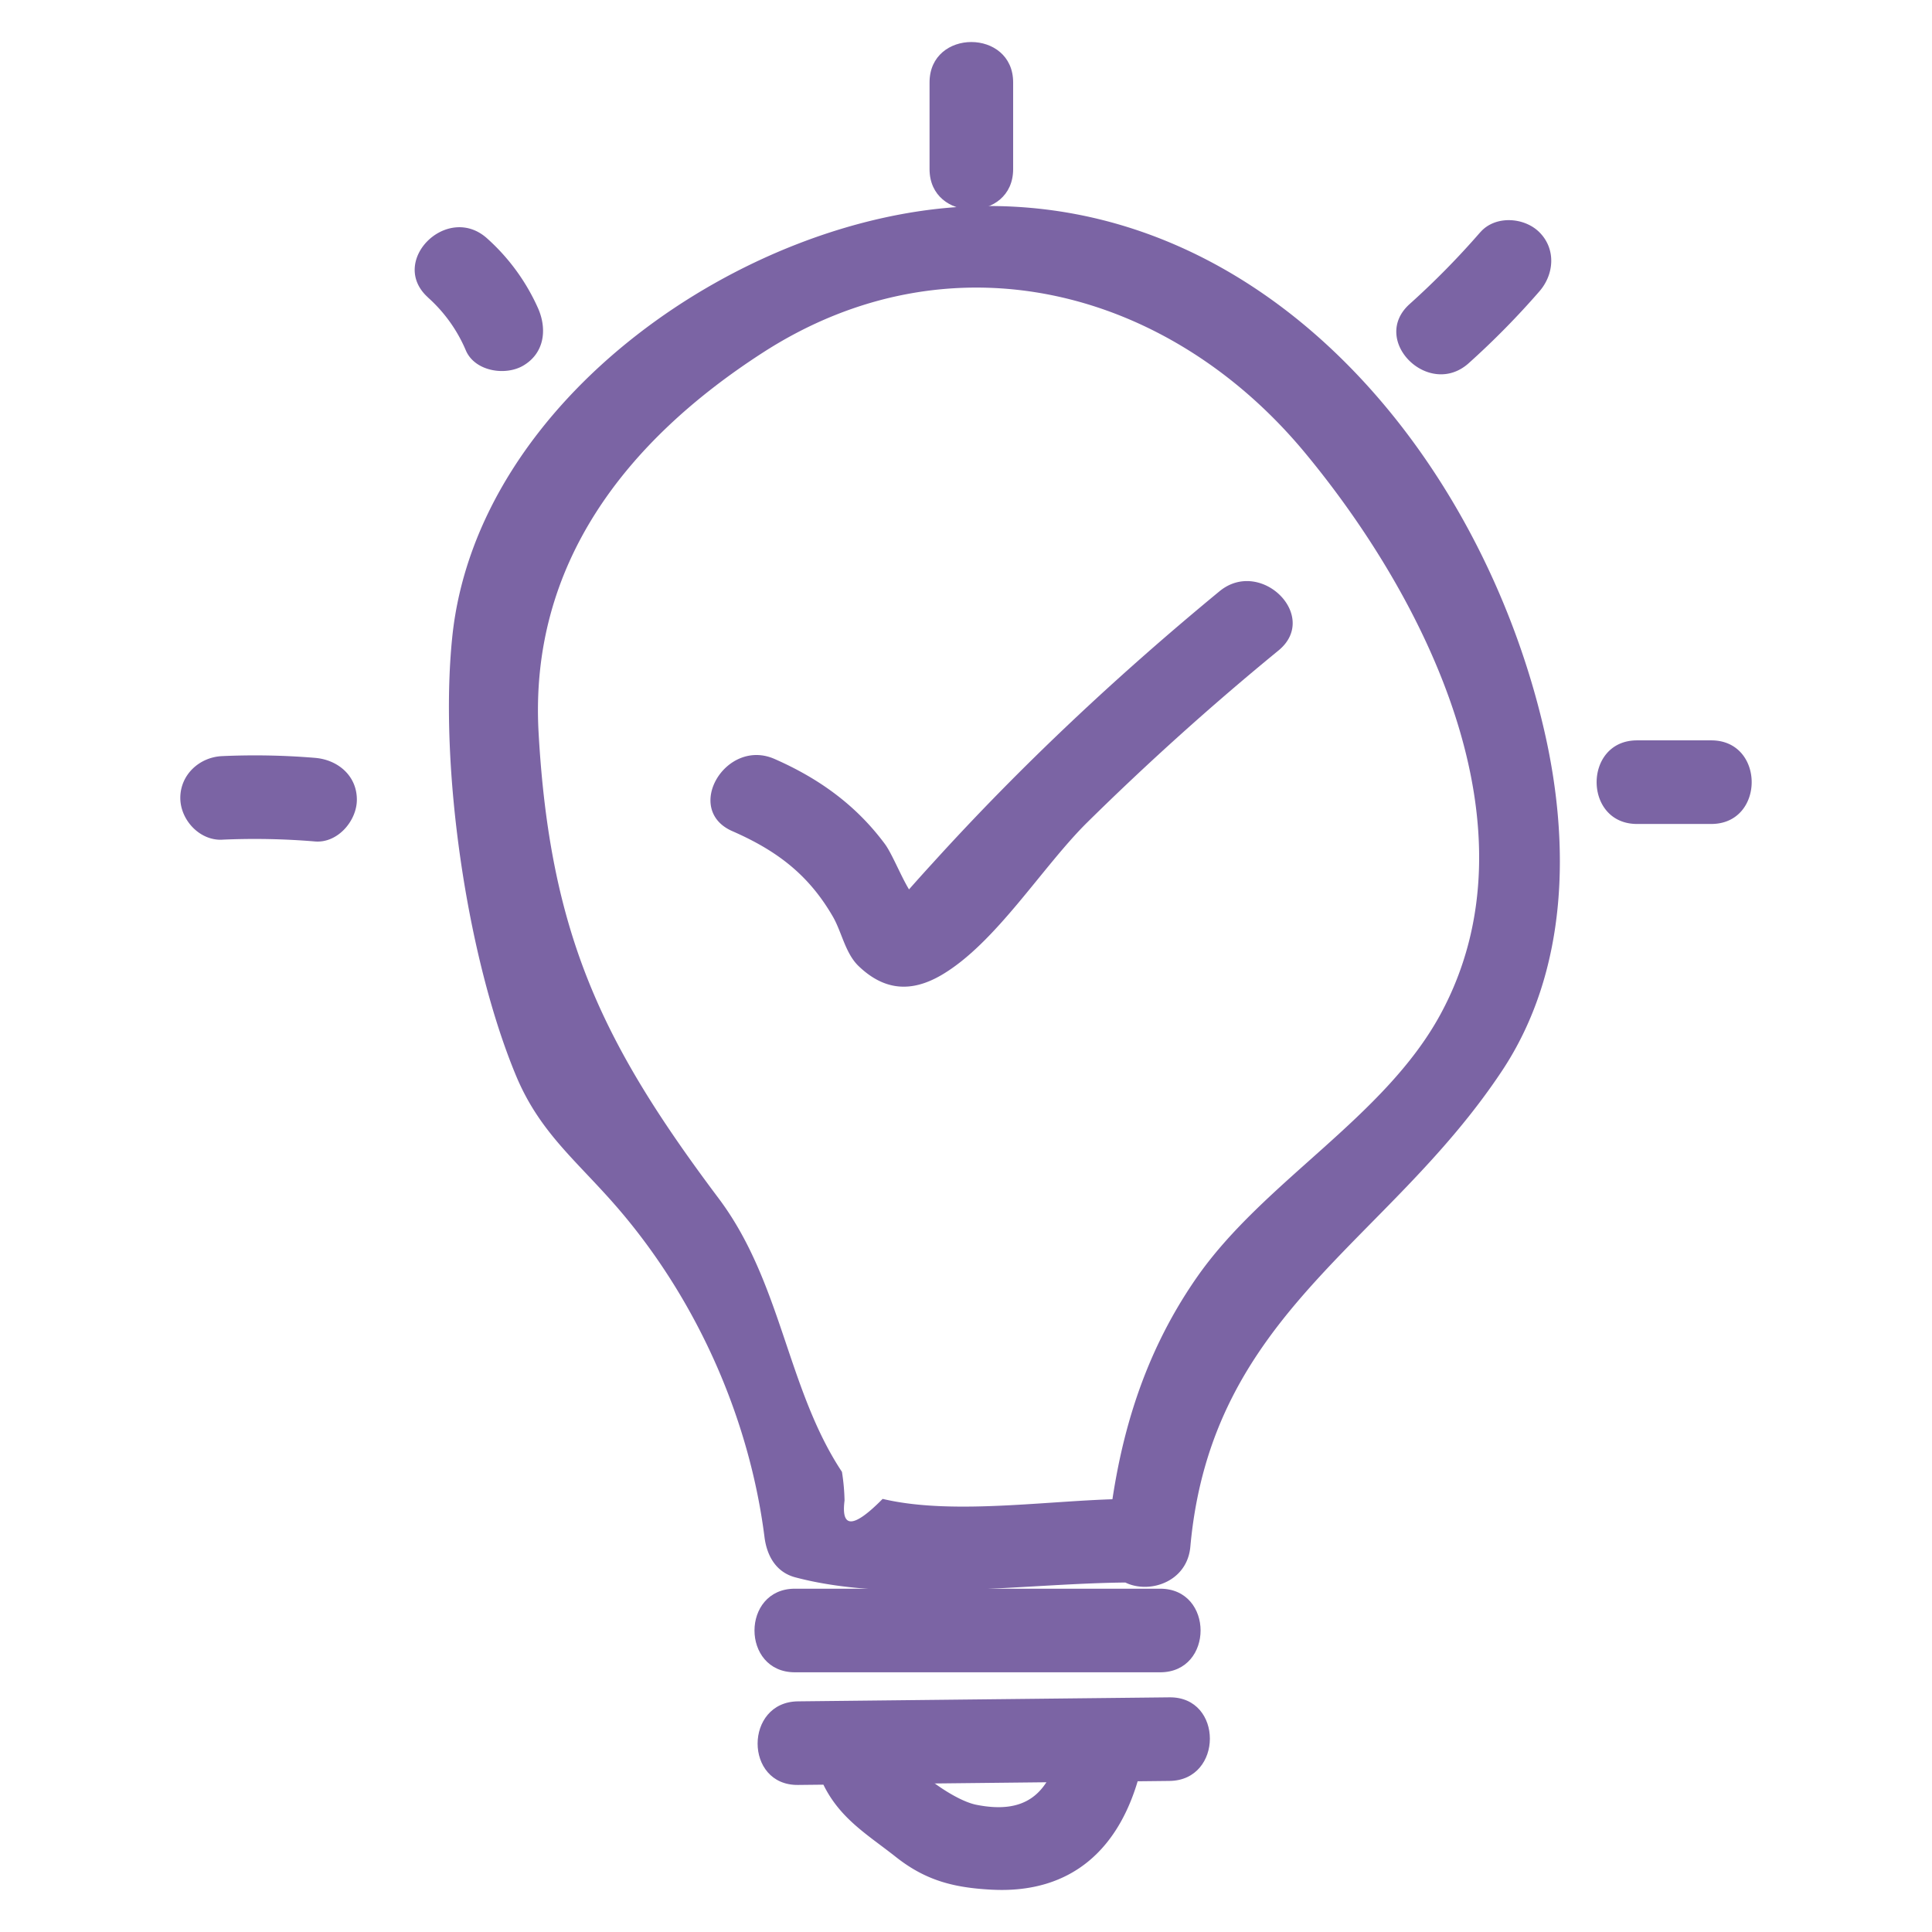 <svg viewBox="0 0 52 52" xml:space="preserve" xmlns="http://www.w3.org/2000/svg" enable-background="new 0 0 52 52"><path d="M21.394 45.01h9.833c1.448 0 1.45-2.25 0-2.25h-9.833c-1.448 0-1.45 2.25 0 2.25zM21.478 48.042l10-.108c1.446-.016 1.45-2.266 0-2.25l-10 .108c-1.447.015-1.451 2.265 0 2.25z" fill="#7b64a4" class="fill-231f20"></path><path d="M28.521 47.093c-.31 1.209-.934 1.743-2.242 1.483-.647-.129-1.831-1.019-2.136-1.602-.672-1.283-2.615-.147-1.943 1.136.456.871 1.178 1.29 1.912 1.87.8.633 1.557.828 2.578.881 2.179.114 3.477-1.129 4-3.17.361-1.403-1.808-2.001-2.169-.598zM19.71 22.37c1.19.521 2.052 1.166 2.709 2.305.236.41.334.986.69 1.327.696.668 1.426.714 2.237.238 1.453-.854 2.7-2.898 3.908-4.096a75.308 75.308 0 0 1 5.159-4.638c1.118-.922-.482-2.506-1.591-1.591-2.741 2.259-5.33 4.681-7.717 7.313-.313.341-.62.687-.924 1.036l.473-.086c-.257-.203-.593-1.133-.838-1.463-.782-1.053-1.783-1.767-2.97-2.288-1.314-.575-2.46 1.363-1.136 1.943z" fill="#7b64a4" class="fill-231f20"></path><path d="M30.478 40.343c-2.036 0-4.75.467-6.722 0-.78.791-1.122.806-1.025.044a5.492 5.492 0 0 0-.07-.772c-1.481-2.237-1.62-5.097-3.316-7.357-3.117-4.152-4.543-7.083-4.849-12.541-.253-4.514 2.34-7.837 6.026-10.22 5.057-3.27 10.924-1.747 14.602 2.69 3.223 3.888 6.381 10.078 3.646 15.114-1.514 2.788-4.768 4.498-6.57 7.098-1.52 2.193-2.173 4.6-2.412 7.233-.13 1.442 2.12 1.433 2.25 0 .57-6.296 5.287-8.134 8.39-12.812 1.78-2.685 1.842-6.096 1.135-9.16C39.855 12.25 34.03 5.245 26.11 5.555c-6.03.235-13.27 5.154-13.937 11.586-.36 3.469.39 8.628 1.716 11.811.66 1.584 1.7 2.339 2.817 3.656 2.073 2.442 3.466 5.582 3.87 8.76.062.497.305.946.825 1.085 2.694.719 6.32.14 9.077.14 1.447 0 1.45-2.25 0-2.25zM44.06 22.177h2c1.448 0 1.45-2.25 0-2.25h-2c-1.447 0-1.45 2.25 0 2.25zM39.842 6.25a21.925 21.925 0 0 1-1.901 1.933c-1.08.97.516 2.557 1.591 1.591a21.925 21.925 0 0 0 1.901-1.932c.399-.458.451-1.14 0-1.591-.407-.407-1.19-.46-1.59 0zM5.978 22.6a19.587 19.587 0 0 1 2.502.048c.606.05 1.125-.553 1.125-1.125 0-.65-.517-1.075-1.125-1.125a19.587 19.587 0 0 0-2.502-.047c-.607.027-1.125.497-1.125 1.125 0 .588.515 1.152 1.125 1.125zM11.52 8.008a4 4 0 0 1 1.021 1.43c.244.557 1.058.685 1.54.404.574-.336.648-.98.403-1.54a5.55 5.55 0 0 0-1.373-1.885c-1.073-.967-2.67.62-1.59 1.59z" fill="#7b64a4" class="fill-231f20"></path><path d="M25.019 2.218v2.334c0 1.447 2.25 1.45 2.25 0V2.218c0-1.448-2.25-1.45-2.25 0z" fill="#7b64a4" class="fill-231f20"></path></svg>